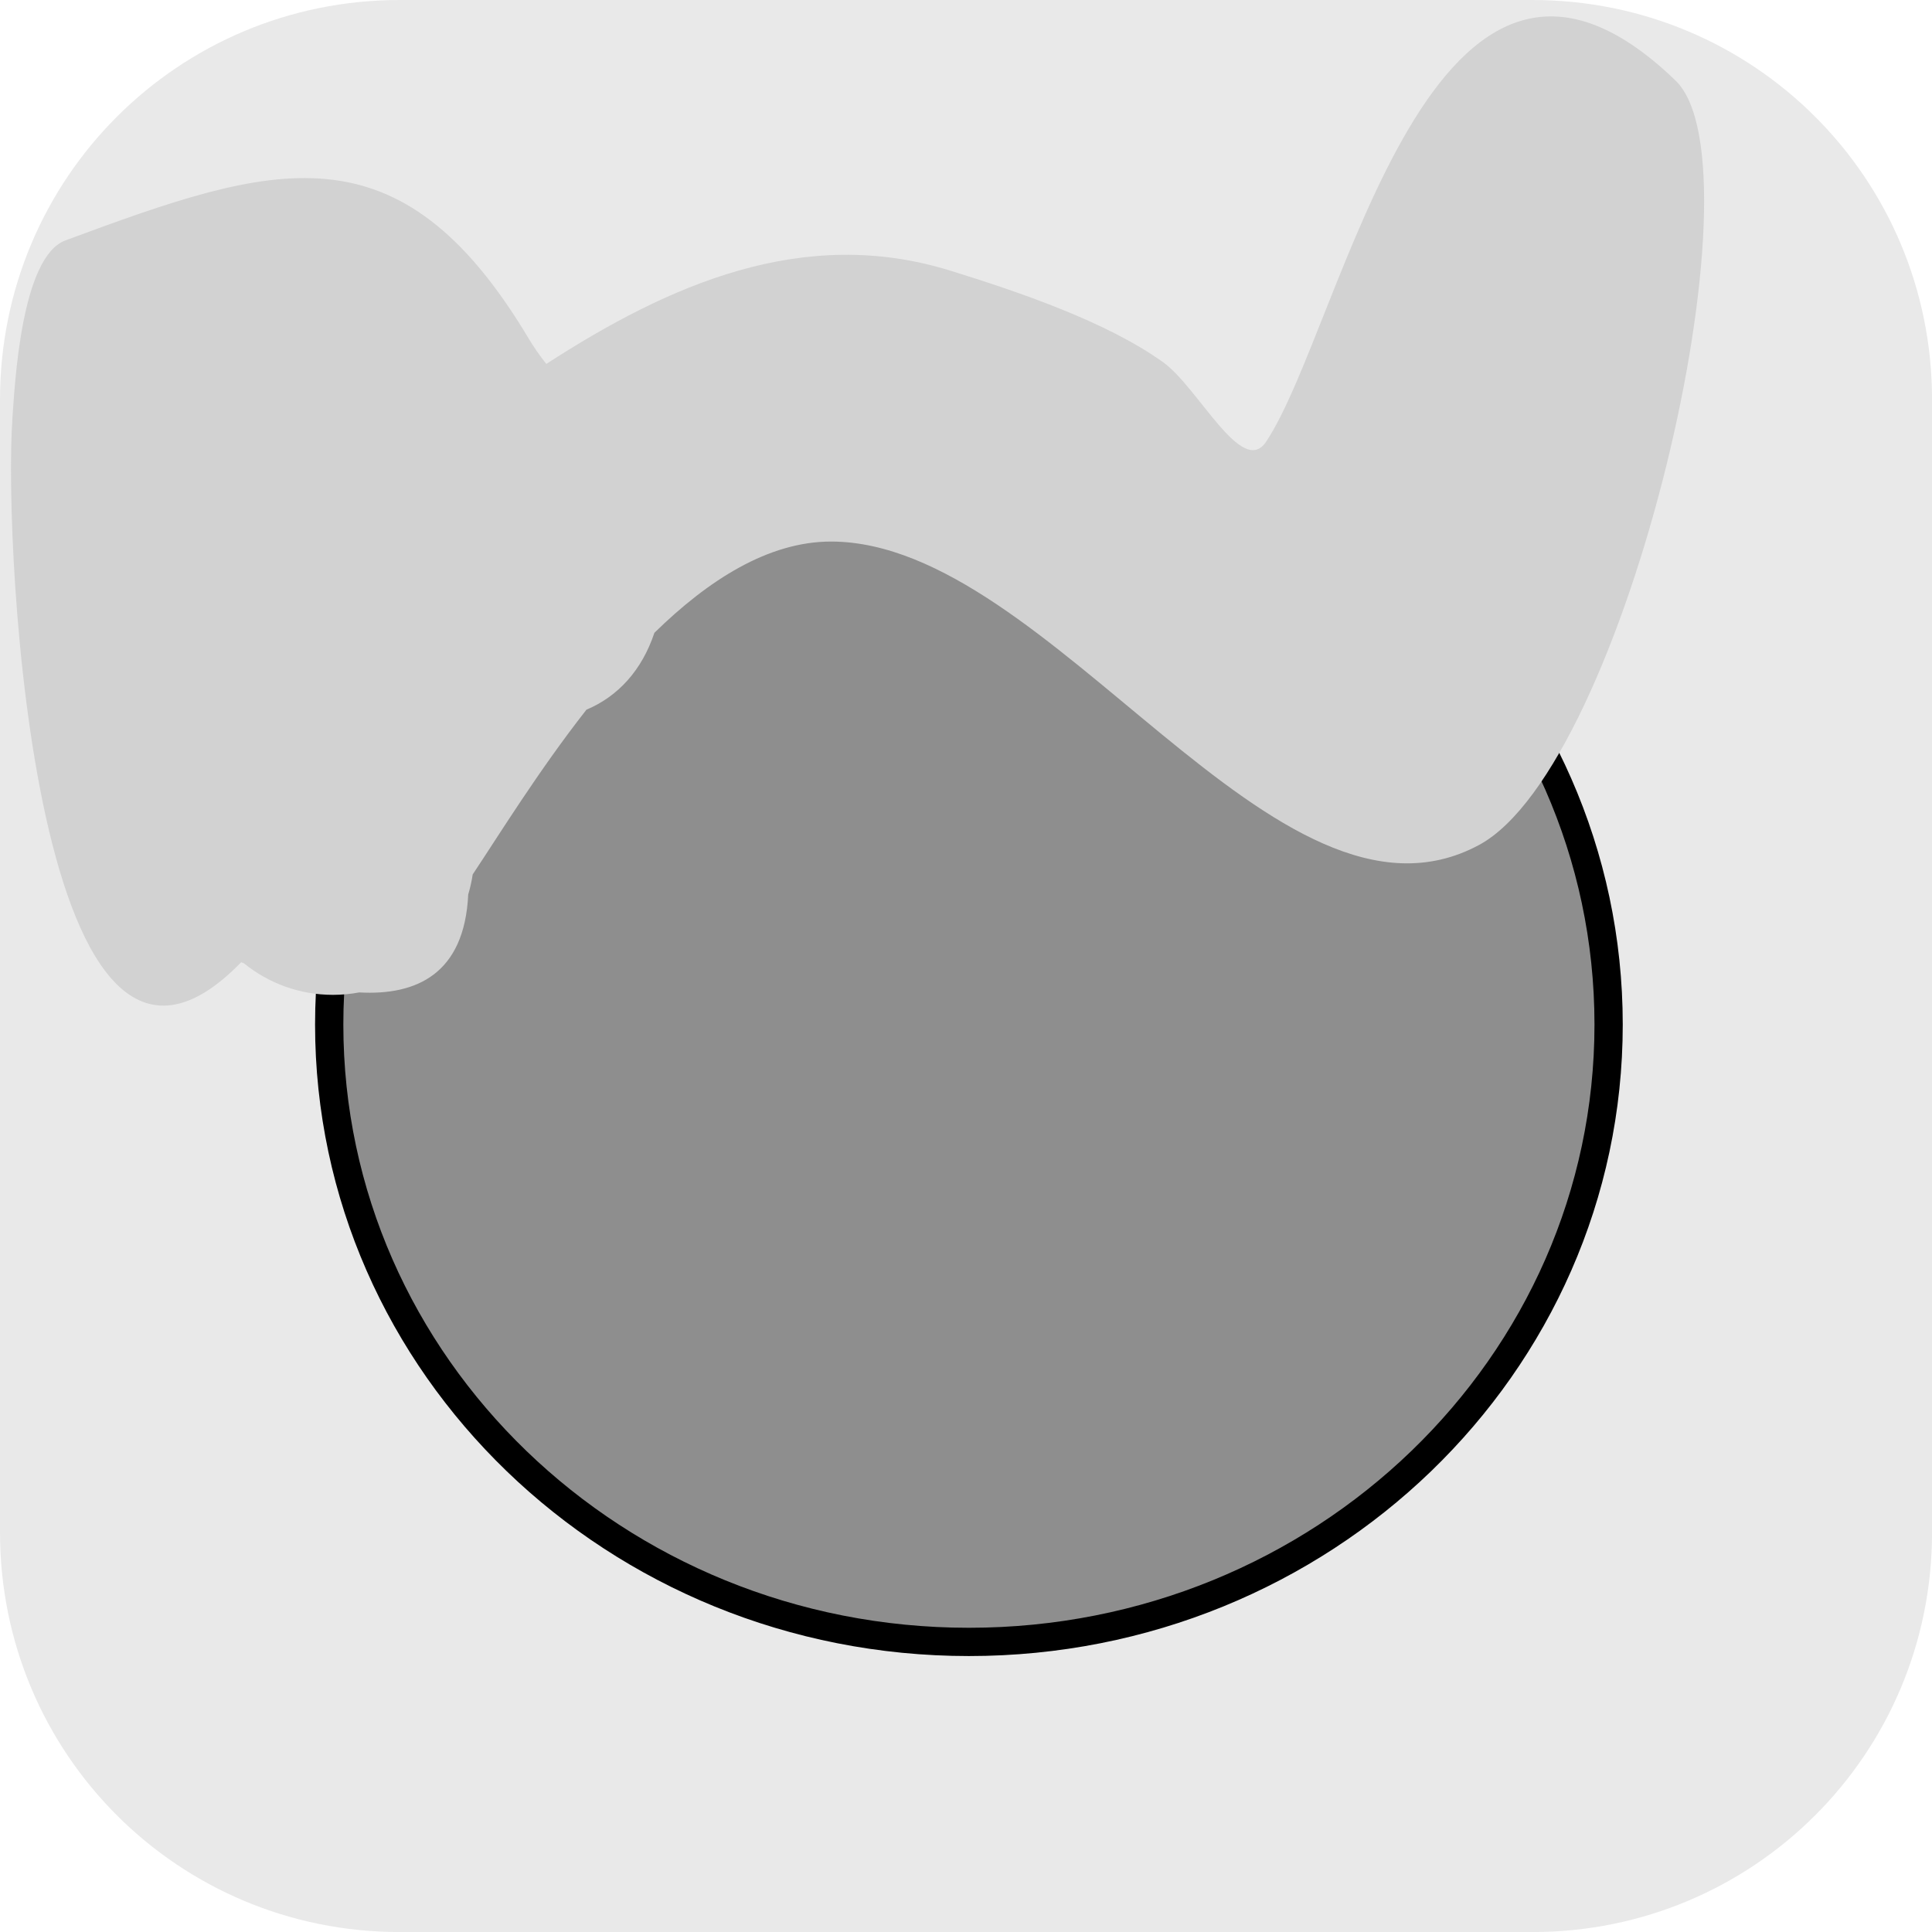<svg version="1.1" xmlns="http://www.w3.org/2000/svg" xmlns:xlink="http://www.w3.org/1999/xlink" width="34.173" height="34.173" viewBox="0,0,34.173,34.173"><g transform="translate(-222.913,-162.913)"><g data-paper-data="{&quot;isPaintingLayer&quot;:true}" stroke-miterlimit="10" stroke-dasharray="" stroke-dashoffset="0" style="mix-blend-mode: normal"><path d="M229.983,162.913h20.034c3.917,0 7.07,3.153 7.07,7.07v20.034c0,3.917 -3.153,7.07 -7.07,7.07h-20.034c-3.917,0 -7.07,-3.153 -7.07,-7.07v-20.034c0,-3.917 3.153,-7.07 7.07,-7.07z" fill-opacity="0.097" fill="#191919" fill-rule="evenodd" stroke="none" stroke-width="4.439" stroke-linecap="round" stroke-linejoin="round"/><path d="M251.366,181.035c0,6.031 -5.066,10.92 -11.315,10.92c-6.249,0 -11.315,-4.889 -11.315,-10.92c0,-6.031 5.066,-10.92 11.315,-10.92c6.249,0 11.315,4.889 11.315,10.92z" fill="#8e8e8e" fill-rule="nonzero" stroke="#000000" stroke-width="0.5" stroke-linecap="butt" stroke-linejoin="miter"/><path d="M223.131,170.335c0.043,-0.598 0.15,-2.879 0.942,-3.171c3.671,-1.357 5.894,-2.111 8.191,1.737c0.092,0.155 0.198,0.304 0.312,0.449c2.155,-1.393 4.535,-2.46 7.145,-1.65c1.202,0.373 2.762,0.9 3.766,1.621c0.623,0.447 1.396,2.044 1.821,1.405c1.373,-2.064 2.926,-10.553 7.242,-6.388c1.597,1.541 -0.874,12.123 -3.478,13.522c-3.583,1.925 -7.56,-5.36 -11.455,-5.368c-1.113,-0.002 -2.179,0.684 -3.129,1.614c-0.22,0.66 -0.642,1.125 -1.202,1.36c-0.851,1.085 -1.546,2.215 -2.012,2.914c-0.018,0.121 -0.045,0.239 -0.079,0.354c-0.067,1.411 -0.921,1.789 -1.928,1.733c-0.151,0.028 -0.306,0.043 -0.465,0.043c-0.596,0 -1.143,-0.209 -1.573,-0.557c-0.017,-0.007 -0.034,-0.013 -0.05,-0.02c-3.644,3.752 -4.208,-7.354 -4.047,-9.598z" fill="#d2d2d2" fill-rule="nonzero" stroke="none" stroke-width="0.5" stroke-linecap="butt" stroke-linejoin="miter"/></g></g></svg>